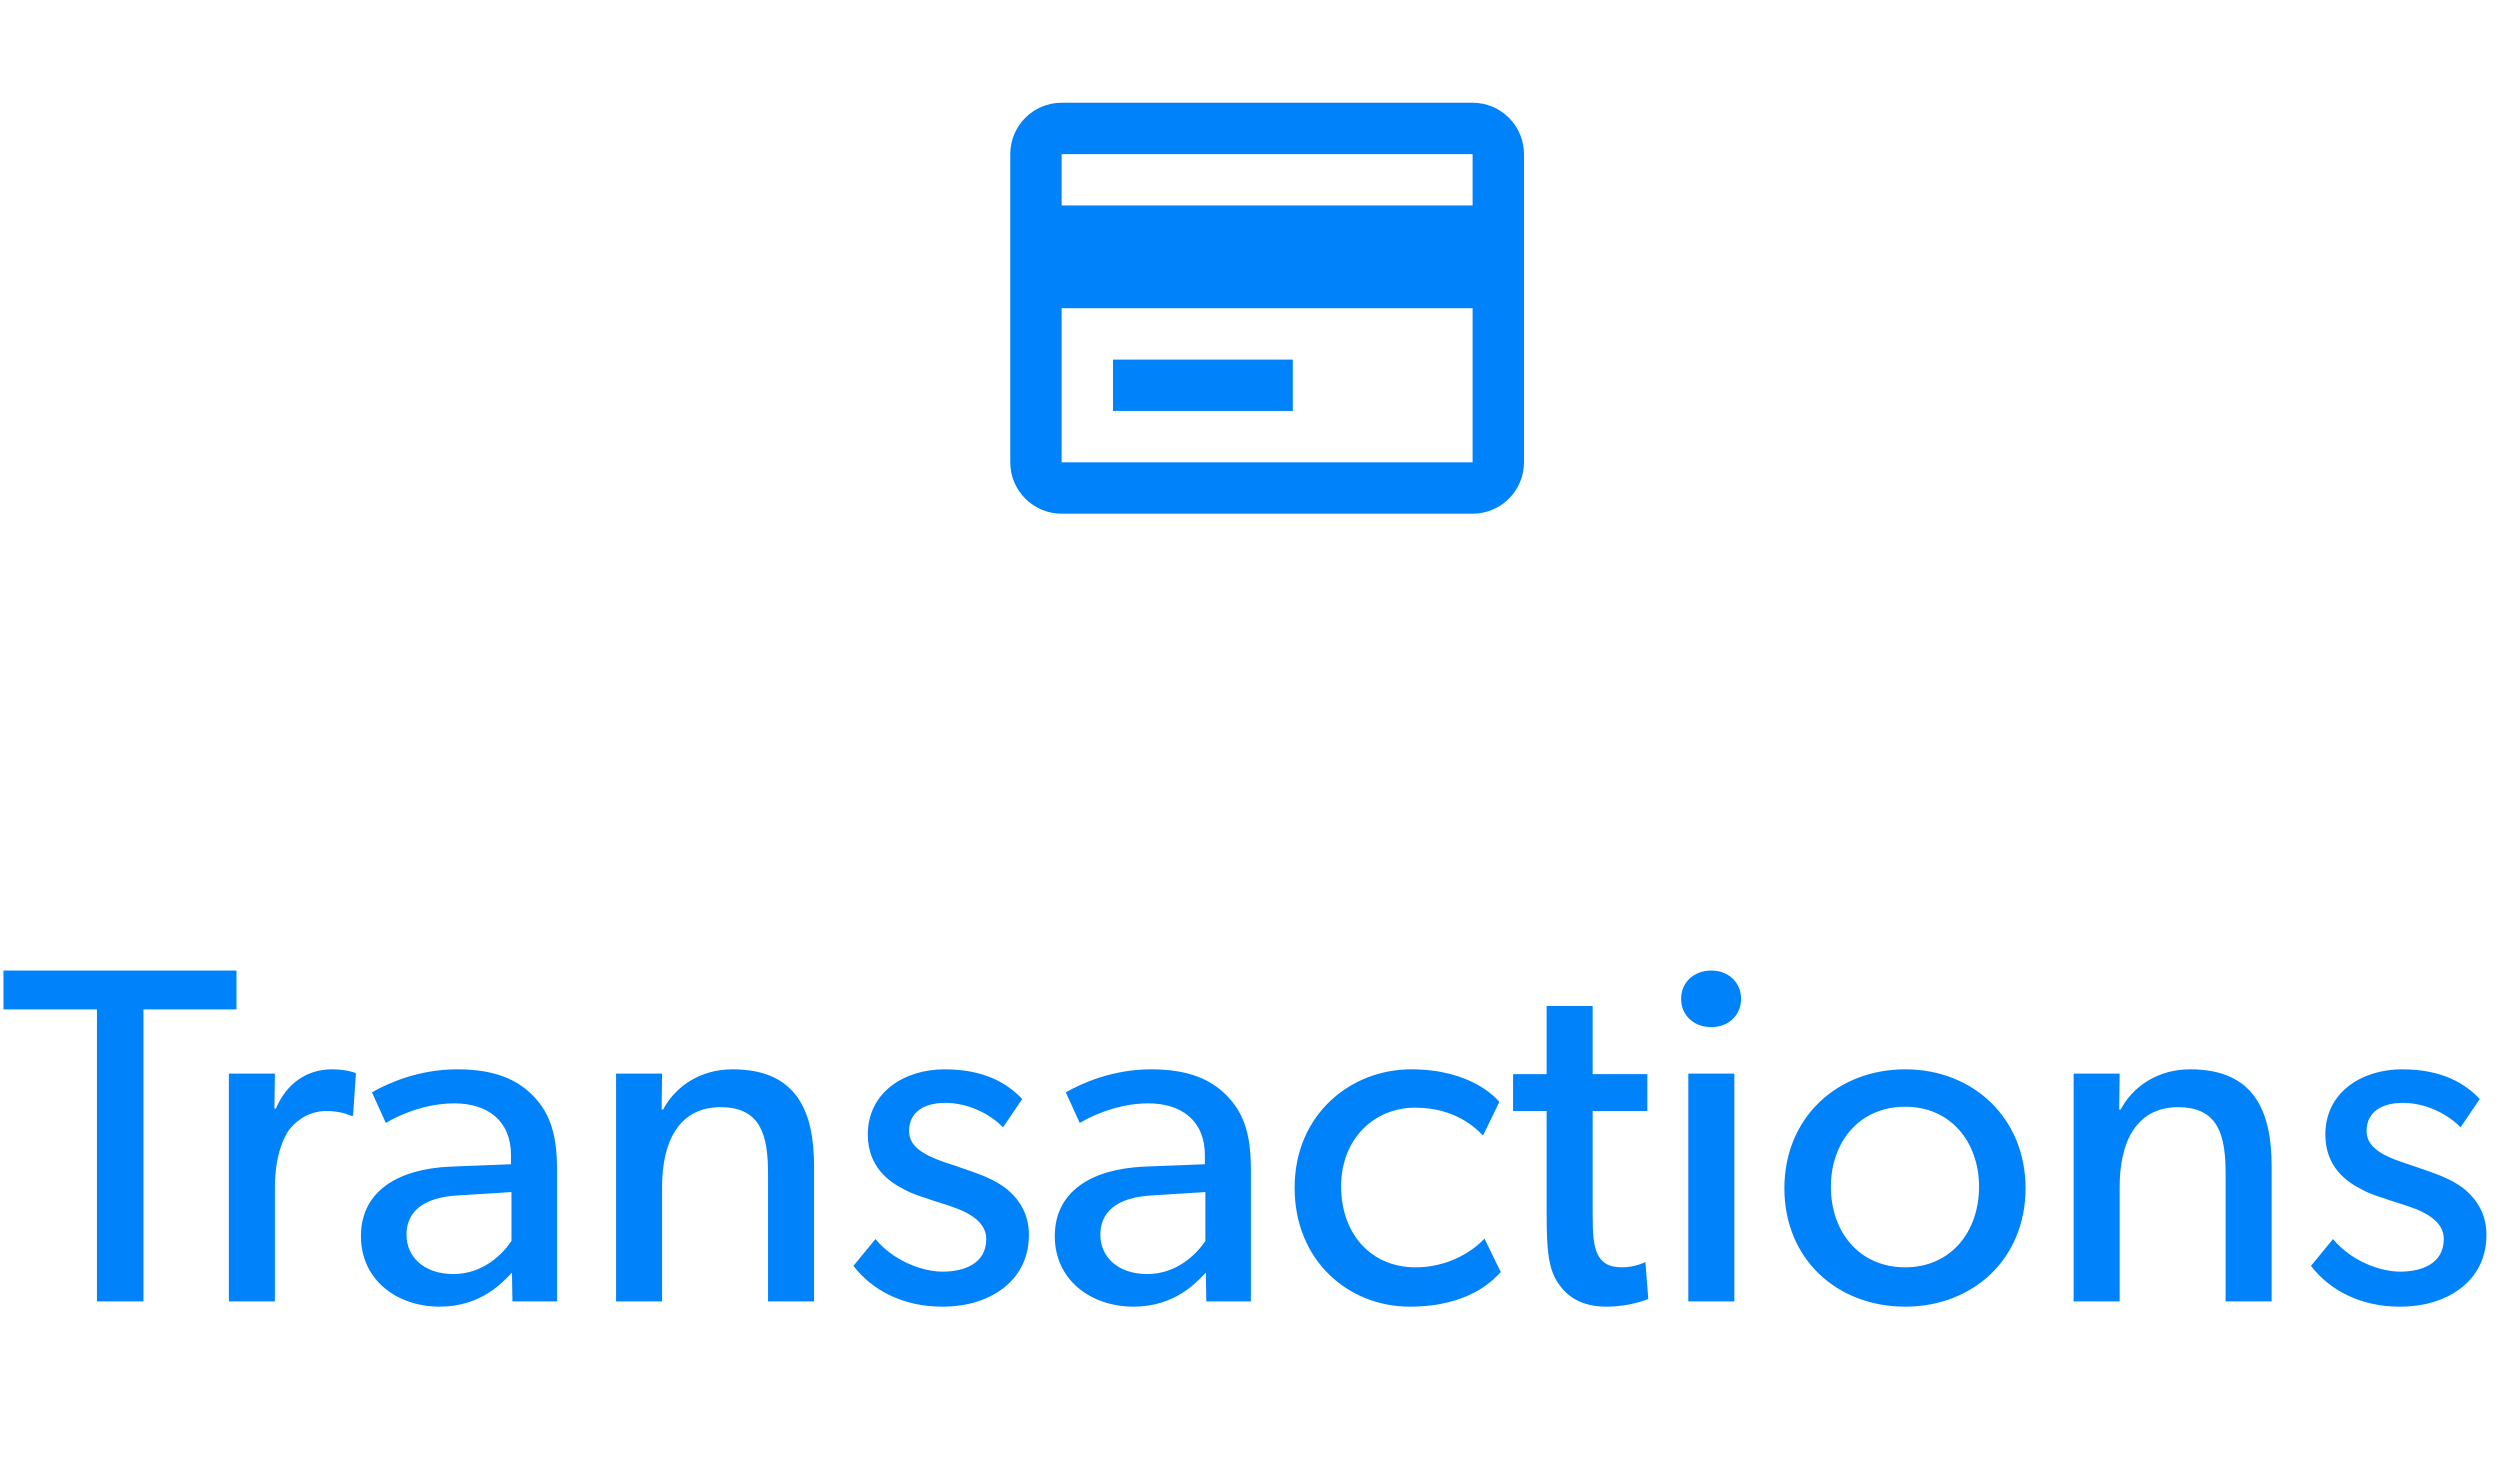 <svg width="73" height="43" viewBox="0 0 73 43" fill="none" xmlns="http://www.w3.org/2000/svg">
<path d="M43 15H31C30.172 15 29.5 14.328 29.5 13.5V4.5C29.5 3.672 30.172 3 31 3H43C43.828 3 44.5 3.672 44.5 4.5V13.5C44.5 14.328 43.828 15 43 15ZM31 9V13.5H43V9H31ZM31 4.5V6H43V4.5H31ZM37.75 12H32.5V10.5H37.75V12Z" fill="#0082FA"/>
<path d="M6.905 28.34H0.101V29.474H2.831V38H4.189V29.474H6.905V28.34ZM10.393 31.336C10.393 31.336 10.141 31.224 9.693 31.224C8.979 31.224 8.377 31.616 8.055 32.372H8.013L8.027 31.35H6.683V38H8.027V34.682C8.027 33.702 8.307 33.184 8.433 33.002C8.573 32.82 8.937 32.442 9.525 32.442C9.889 32.442 10.127 32.526 10.253 32.582H10.309L10.393 31.336ZM16.265 34.136C16.265 33.002 15.999 32.442 15.551 31.98C15.103 31.532 14.459 31.224 13.353 31.224C12.247 31.224 11.351 31.616 10.861 31.896L11.267 32.792C11.491 32.652 12.303 32.218 13.269 32.218C14.235 32.218 14.921 32.722 14.921 33.73V33.996L13.143 34.066C11.603 34.136 10.539 34.794 10.539 36.096C10.539 37.384 11.603 38.154 12.835 38.154C14.053 38.154 14.683 37.44 14.949 37.16L14.963 38H16.265V34.136ZM14.935 36.236C14.683 36.614 14.109 37.202 13.241 37.202C12.359 37.202 11.869 36.684 11.869 36.054C11.869 35.424 12.303 34.962 13.381 34.906L14.935 34.808V36.236ZM23.771 34.066C23.771 32.47 23.281 31.224 21.391 31.224C20.425 31.224 19.711 31.742 19.361 32.4H19.319L19.333 31.35H17.989V38H19.333V34.654C19.333 33.38 19.795 32.33 21.041 32.33C22.231 32.33 22.427 33.17 22.427 34.29V38H23.771V34.066ZM30.044 36.054C30.044 35.452 29.764 35.06 29.512 34.822C29.316 34.626 29.008 34.458 28.742 34.346C28.462 34.234 28.21 34.15 27.846 34.024C27.188 33.814 26.544 33.576 26.544 33.03C26.544 32.484 26.964 32.204 27.608 32.204C28.252 32.204 28.896 32.512 29.288 32.918L29.848 32.092C29.428 31.644 28.756 31.224 27.58 31.224C26.404 31.224 25.34 31.896 25.34 33.128C25.34 34.08 25.97 34.514 26.39 34.724C26.698 34.892 26.852 34.92 27.3 35.074C27.748 35.228 28.798 35.452 28.798 36.18C28.798 36.908 28.14 37.132 27.524 37.132C26.908 37.132 26.068 36.796 25.564 36.18L24.92 36.964C25.48 37.692 26.39 38.154 27.51 38.154C28.28 38.154 28.896 37.944 29.358 37.566C29.792 37.202 30.044 36.698 30.044 36.054ZM36.526 34.136C36.526 33.002 36.261 32.442 35.812 31.98C35.364 31.532 34.721 31.224 33.614 31.224C32.508 31.224 31.613 31.616 31.122 31.896L31.529 32.792C31.753 32.652 32.565 32.218 33.531 32.218C34.496 32.218 35.182 32.722 35.182 33.73V33.996L33.404 34.066C31.864 34.136 30.8 34.794 30.8 36.096C30.8 37.384 31.864 38.154 33.096 38.154C34.315 38.154 34.944 37.44 35.211 37.16L35.224 38H36.526V34.136ZM35.197 36.236C34.944 36.614 34.37 37.202 33.502 37.202C32.62 37.202 32.13 36.684 32.13 36.054C32.13 35.424 32.565 34.962 33.642 34.906L35.197 34.808V36.236ZM43.347 36.166C43.347 36.166 42.633 37.006 41.331 37.006C40.043 37.006 39.161 36.04 39.161 34.64C39.161 33.24 40.141 32.344 41.317 32.344C42.493 32.344 43.081 32.932 43.305 33.156L43.781 32.176C43.711 32.092 42.983 31.224 41.205 31.224C39.441 31.224 37.803 32.54 37.803 34.682C37.803 36.81 39.371 38.154 41.163 38.154C42.941 38.154 43.627 37.342 43.823 37.146L43.347 36.166ZM48.046 36.852C48.046 36.852 47.752 37.006 47.36 37.006C46.982 37.006 46.8 36.88 46.674 36.67C46.52 36.39 46.506 36.012 46.506 35.452V32.442H48.102V31.364H46.506V29.376H45.162V31.364H44.182V32.442H45.162V35.48C45.162 36.53 45.218 37.048 45.498 37.468C45.778 37.888 46.212 38.154 46.912 38.154C47.612 38.154 48.13 37.93 48.13 37.93L48.046 36.852ZM50.839 29.166C50.839 28.69 50.475 28.34 49.971 28.34C49.453 28.34 49.089 28.69 49.089 29.166C49.089 29.642 49.453 29.992 49.971 29.992C50.475 29.992 50.839 29.642 50.839 29.166ZM50.643 31.35H49.299V38H50.643V31.35ZM59.146 34.696C59.146 32.638 57.606 31.224 55.632 31.224C53.644 31.224 52.104 32.638 52.104 34.696C52.104 36.768 53.644 38.154 55.632 38.154C57.606 38.154 59.146 36.768 59.146 34.696ZM57.788 34.654C57.788 35.97 56.962 37.006 55.632 37.006C54.288 37.006 53.462 35.97 53.462 34.654C53.462 33.352 54.288 32.316 55.632 32.316C56.962 32.316 57.788 33.352 57.788 34.654ZM66.332 34.066C66.332 32.47 65.842 31.224 63.952 31.224C62.986 31.224 62.272 31.742 61.922 32.4H61.88L61.894 31.35H60.55V38H61.894V34.654C61.894 33.38 62.356 32.33 63.602 32.33C64.792 32.33 64.988 33.17 64.988 34.29V38H66.332V34.066ZM72.604 36.054C72.604 35.452 72.324 35.06 72.072 34.822C71.876 34.626 71.568 34.458 71.302 34.346C71.022 34.234 70.77 34.15 70.406 34.024C69.748 33.814 69.104 33.576 69.104 33.03C69.104 32.484 69.524 32.204 70.168 32.204C70.812 32.204 71.456 32.512 71.848 32.918L72.408 32.092C71.988 31.644 71.316 31.224 70.14 31.224C68.964 31.224 67.9 31.896 67.9 33.128C67.9 34.08 68.53 34.514 68.95 34.724C69.258 34.892 69.412 34.92 69.86 35.074C70.308 35.228 71.358 35.452 71.358 36.18C71.358 36.908 70.7 37.132 70.084 37.132C69.468 37.132 68.628 36.796 68.124 36.18L67.48 36.964C68.04 37.692 68.95 38.154 70.07 38.154C70.84 38.154 71.456 37.944 71.918 37.566C72.352 37.202 72.604 36.698 72.604 36.054Z" fill="#0082FA"/>
</svg>
